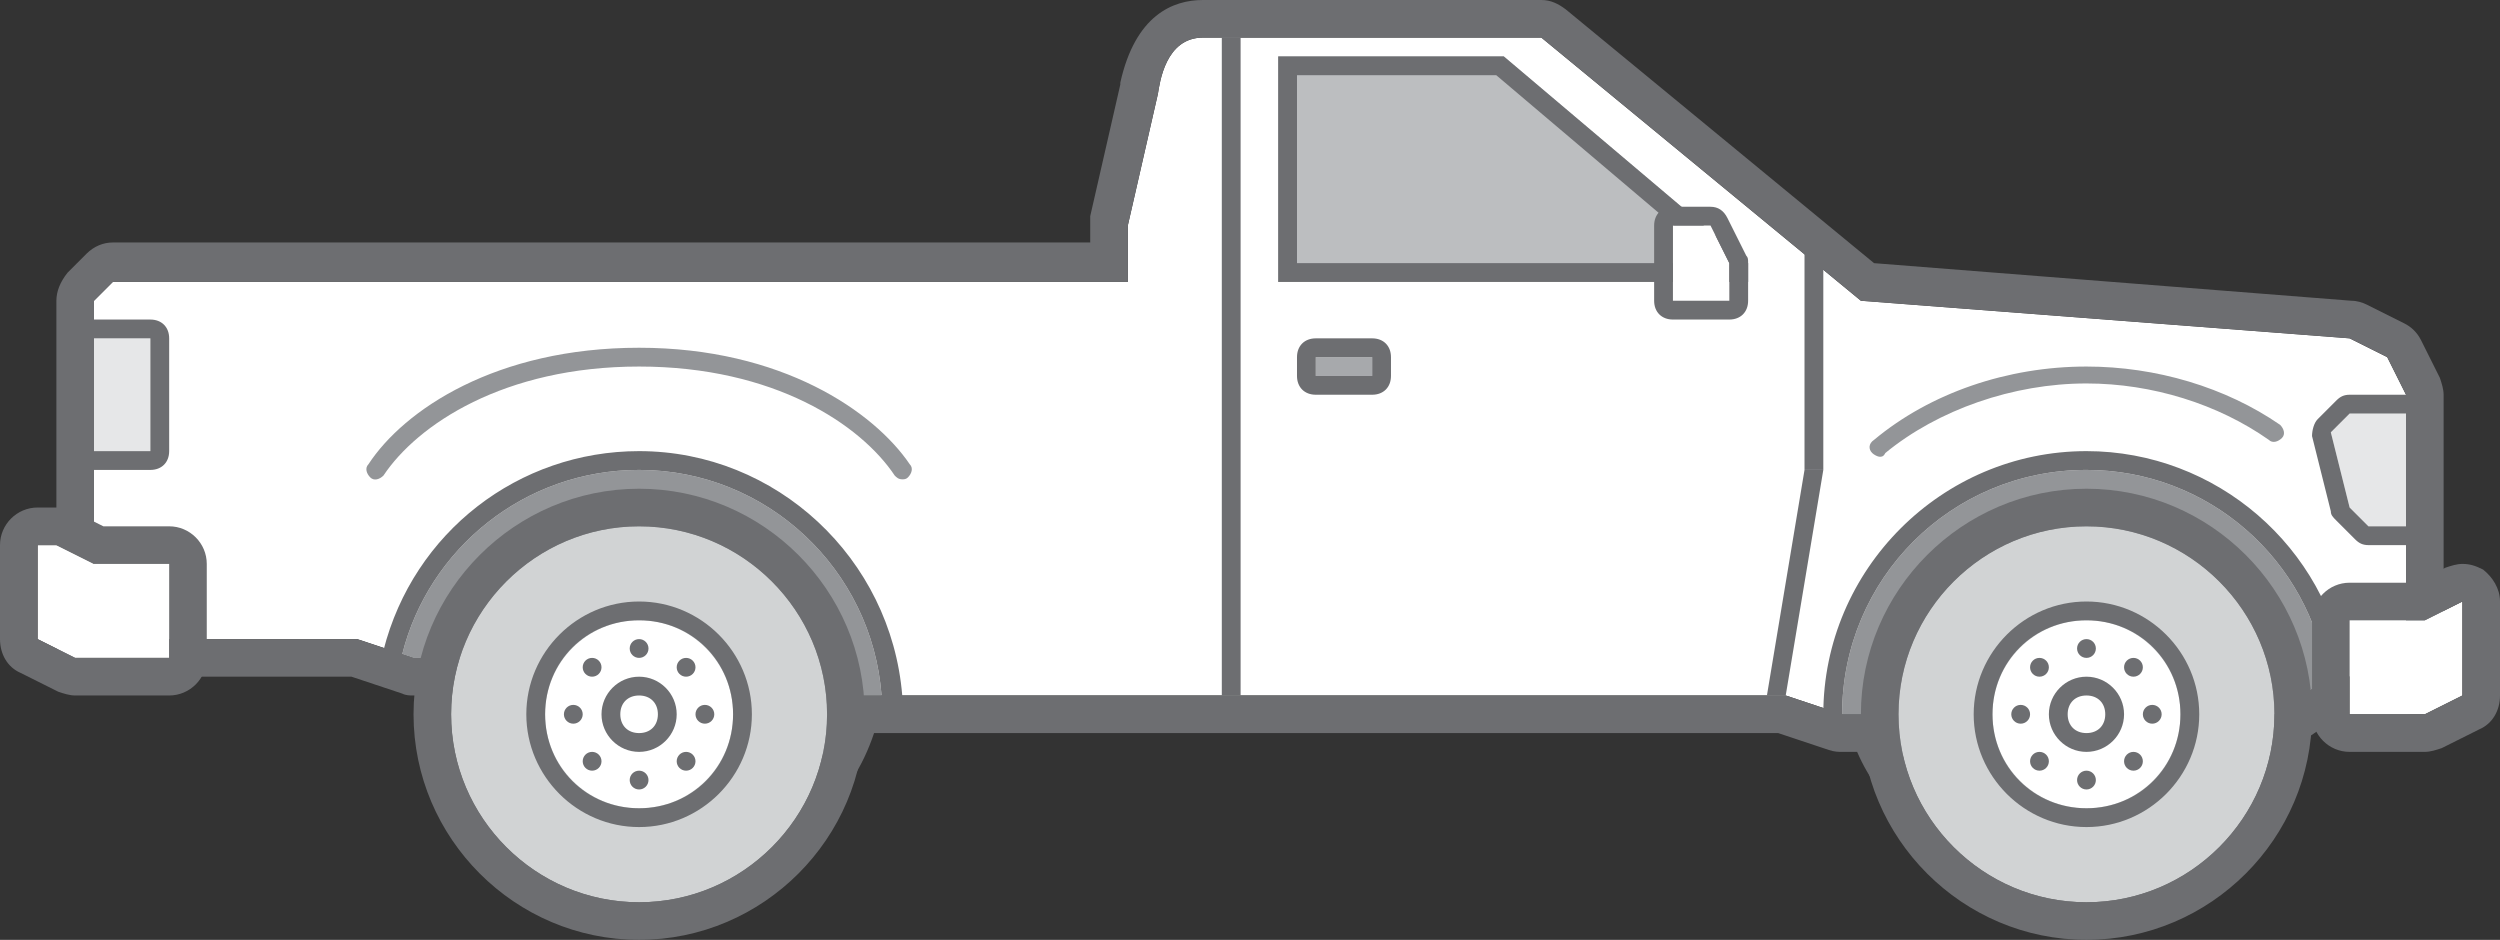 <?xml version="1.0" encoding="utf-8"?>
<!-- Generator: Adobe Illustrator 27.4.0, SVG Export Plug-In . SVG Version: 6.00 Build 0)  -->
<svg version="1.1" id="Layer_1" xmlns="http://www.w3.org/2000/svg" xmlns:xlink="http://www.w3.org/1999/xlink" x="0px" y="0px"
	 viewBox="0 0 133 50" style="enable-background:new 0 0 133 50;" xml:space="preserve">
<rect x="0" y="0" width="133" height="50" fill="#333333" stroke="none"/>
<style type="text/css">
	.st0{fill:#FFFFFF;}
	.st1{fill:#6D6E71;}
	.st2{fill:#939598;}
	.st3{fill:#E6E7E8;}
	.st4{fill:#BCBEC0;}
	.st5{fill:#A7A9AC;}
	.st6{fill:#D1D3D4;}
</style>
<g>
	<g>
		<path class="st0" d="M128,28v-7l-1-2l-2-1l-26-2L82,2c0,0-8.8,0-18,0c-2,0-2.3,2.4-2.4,3C60,12,60,12,60,12v3H6l-1,1v18h14l3,1
			c0,0,1.6,0,3.5,0c-0.3,0.9-0.5,1.9-0.5,3c0,5,4,9,9,9c3.4,0,6.4-1.9,7.9-4.7c1.6-1.3,2.8-3.2,3-5.3H95l3,1c0,0,1,0,2.3,0
			c0.4,1.7,1.5,3.2,2.8,4.3c1.5,2.8,4.5,4.7,7.9,4.7c5,0,9-4,9-9c0-0.7,1,0,1,0l3-2h4V28z"/>
		<path class="st1" d="M82,2l17,14l26,2l2,1l1,2v7v8h-4l-3,2c0,0-0.4-0.3-0.7-0.3c-0.1,0-0.3,0.1-0.3,0.3c0,5-4,9-9,9
			c-3.4,0-6.4-1.9-7.9-4.7c-1.4-1.1-2.4-2.6-2.8-4.3C99,38,98,38,98,38l-3-1H44.9c-0.3,2.2-1.4,4-3,5.3C40.4,45.1,37.4,47,34,47
			c-5,0-9-4-9-9c0-1.1,0.2-2.1,0.5-3c-1.9,0-3.5,0-3.5,0l-3-1H5V16l1-1h54v-3c0,0,0,0,1.6-7C61.7,4.4,62,2,64,2C73.2,2,82,2,82,2
			 M82,0H64c-1.6,0-3.6,0.8-4.4,4.4l0,0.1l-1.6,7c0,0.1,0,0.3,0,0.4v1H6c-0.5,0-1,0.2-1.4,0.6l-1,1C3.2,15,3,15.5,3,16v18
			c0,1.1,0.9,2,2,2h13.7l2.7,0.9C21.6,37,21.8,37,22,37h1c0,0.3,0,0.7,0,1c0,6.1,4.9,11,11,11c3.9,0,7.5-2,9.4-5.4
			c1.5-1.2,2.5-2.8,3.1-4.6h48.1l2.7,0.9C97.6,40,97.8,40,98,40h0.8c0.6,1.4,1.5,2.6,2.7,3.6c2,3.3,5.6,5.4,9.4,5.4
			c5.4,0,10-4,10.9-9.2c0.1,0,0.2-0.1,0.3-0.1l2.5-1.7h3.4c1.1,0,2-0.9,2-2v-8v-7c0-0.3-0.1-0.6-0.2-0.9l-1-2
			c-0.2-0.4-0.5-0.7-0.9-0.9l-2-1c-0.2-0.1-0.5-0.2-0.8-0.2l-25.4-2L83.3,0.5C82.9,0.2,82.5,0,82,0L82,0z"/>
	</g>
	<path class="st2" d="M48,25.5c-0.2,0-0.3-0.1-0.4-0.2c-1.8-2.7-6.4-5.8-13.6-5.8s-11.8,3.1-13.6,5.8c-0.2,0.2-0.5,0.3-0.7,0.1
		c-0.2-0.2-0.3-0.5-0.1-0.7c1.9-2.9,6.8-6.2,14.4-6.2s12.5,3.4,14.4,6.2c0.2,0.2,0.1,0.5-0.1,0.7C48.2,25.5,48.1,25.5,48,25.5z"/>
	<path class="st2" d="M100,24.3c-0.1,0-0.3-0.1-0.4-0.2c-0.2-0.2-0.2-0.5,0.1-0.7c3-2.5,7.1-3.9,11.3-3.9c3.7,0,7.4,1.1,10.3,3.1
		c0.2,0.2,0.3,0.5,0.1,0.7c-0.2,0.2-0.5,0.3-0.7,0.1c-2.7-1.9-6.2-3-9.7-3c-3.9,0-7.9,1.4-10.7,3.7C100.2,24.3,100.1,24.3,100,24.3z
		"/>
	<g>
		<path class="st2" d="M46.9,37c-0.5-6.7-6.1-12-12.9-12c-6.1,0-11.2,4.2-12.6,9.8L22,35c0,0,1.6,0,3.5,0c-0.3,0.9-0.5,1.9-0.5,3
			c0,5,4,9,9,9c3.4,0,6.4-1.9,7.9-4.7c1.6-1.3,2.8-3.2,3-5.3H46.9z"/>
		<path class="st1" d="M34,25c6.8,0,12.4,5.3,12.9,12h-2c-0.3,2.2-1.4,4-3,5.3C40.4,45.1,37.4,47,34,47c-5,0-9-4-9-9
			c0-1.1,0.2-2.1,0.5-3c-1.9,0-3.5,0-3.5,0l-0.6-0.2C22.8,29.2,27.9,25,34,25 M34,24c-6.4,0-12,4.3-13.6,10.6
			c-0.1,0.5,0.2,1,0.7,1.2l0.6,0.2c0.1,0,0.2,0.1,0.3,0.1h2.2c-0.1,0.7-0.2,1.3-0.2,2c0,5.5,4.5,10,10,10c3.6,0,6.9-1.9,8.7-5
			c1.6-1.3,2.7-3,3.1-5h1.2c0.3,0,0.5-0.1,0.7-0.3c0.2-0.2,0.3-0.5,0.3-0.8C47.4,29.7,41.3,24,34,24L34,24z"/>
	</g>
	<g>
		<path class="st2" d="M103.1,42.3c1.5,2.8,4.5,4.7,7.9,4.7c5,0,9-4,9-9c0-0.7,1,0,1,0l2.8-1.9C122.9,29.8,117.5,25,111,25
			c-7.2,0-13,5.8-13,13c0,0,1,0,2.3,0C100.7,39.7,101.7,41.2,103.1,42.3z"/>
		<path class="st1" d="M111,25c6.5,0,11.9,4.8,12.8,11.1L121,38c0,0-0.4-0.3-0.7-0.3c-0.1,0-0.3,0.1-0.3,0.3c0,5-4,9-9,9
			c-3.4,0-6.4-1.9-7.9-4.7c-1.4-1.1-2.4-2.6-2.8-4.3C99,38,98,38,98,38C98,30.8,103.8,25,111,25 M111,24c-7.7,0-14,6.3-14,14
			c0,0.6,0.4,1,1,1h1.5c0.6,1.5,1.5,2.9,2.8,4c1.8,3.1,5.1,5,8.7,5c5.2,0,9.4-4,10-9c0,0,0,0,0,0c0.2,0,0.4-0.1,0.6-0.2l2.8-1.9
			c0.3-0.2,0.5-0.6,0.4-1C123.8,29.1,117.9,24,111,24L111,24z"/>
	</g>
	<g>
		<rect x="5" y="18" class="st3" width="3" height="6"/>
		<path class="st1" d="M8,18v6H5v-6H8 M8,17H5c-0.6,0-1,0.4-1,1v6c0,0.6,0.4,1,1,1h3c0.6,0,1-0.4,1-1v-6C9,17.4,8.6,17,8,17L8,17z"
			/>
	</g>
	<g>
		<polygon class="st0" points="9,30 5,30 3,29 2,29 2,34 4,35 9,35 		"/>
		<path class="st1" d="M3,29l2,1h4v5H4l-2-1v-5H3 M3,27H2c-1.1,0-2,0.9-2,2v5c0,0.8,0.4,1.5,1.1,1.8l2,1C3.4,36.9,3.7,37,4,37h5
			c1.1,0,2-0.9,2-2v-5c0-1.1-0.9-2-2-2H5.5l-1.6-0.8C3.6,27.1,3.3,27,3,27L3,27z"/>
	</g>
	<g>
		<polygon class="st0" points="125,33 129,33 131,32 131,37 129,38 125,38 		"/>
		<path class="st1" d="M131,32v5l-2,1h-4v-5h4L131,32 M131,30c-0.3,0-0.6,0.1-0.9,0.2l-1.6,0.8H125c-1.1,0-2,0.9-2,2v5
			c0,1.1,0.9,2,2,2h4c0.3,0,0.6-0.1,0.9-0.2l2-1c0.7-0.3,1.1-1,1.1-1.8v-5c0-0.7-0.4-1.3-0.9-1.7C131.7,30.1,131.4,30,131,30L131,30
			z"/>
	</g>
	<g>
		<polygon class="st3" points="128,22 125,22 124,23 125,27 126,28 128,28 		"/>
		<path class="st1" d="M128,22v6h-2l-1-1l-1-4l1-1H128 M128,21h-3c-0.3,0-0.5,0.1-0.7,0.3l-1,1c-0.2,0.2-0.3,0.6-0.3,0.9l1,4
			c0,0.2,0.1,0.3,0.3,0.5l1,1c0.2,0.2,0.4,0.3,0.7,0.3h2c0.6,0,1-0.4,1-1v-6C129,21.4,128.6,21,128,21L128,21z"/>
	</g>
	<g>
		<polygon class="st4" points="93,15 68,15 68,3 80,3 93,14 		"/>
		<path class="st1" d="M79.6,4l11.8,10H69V4H79.6 M80,3H68v12h25v-1L80,3L80,3z"/>
	</g>
	<g>
		<polygon class="st0" points="89,12 91,12 92,14 92,16 89,16 		"/>
		<path class="st1" d="M91,12l1,2v2h-3v-4H91 M91,11h-2c-0.6,0-1,0.4-1,1v4c0,0.6,0.4,1,1,1h3c0.6,0,1-0.4,1-1v-2
			c0-0.2,0-0.3-0.1-0.4l-1-2C91.7,11.2,91.4,11,91,11L91,11z"/>
	</g>
	<g>
		<rect x="70" y="19" class="st5" width="3" height="1"/>
		<path class="st1" d="M73,19v1h-3v-1H73 M73,18h-3c-0.6,0-1,0.4-1,1v1c0,0.6,0.4,1,1,1h3c0.6,0,1-0.4,1-1v-1C74,18.4,73.6,18,73,18
			L73,18z"/>
	</g>
	<rect x="96" y="13" class="st1" width="1" height="12"/>
	<polygon class="st1" points="95,37 94,37 96,25 97,25 	"/>
	<rect x="65" y="2" class="st1" width="1" height="35"/>
	<g>
		<g>
			<circle class="st6" cx="34" cy="38" r="10"/>
			<path class="st1" d="M34,28c5.5,0,10,4.5,10,10s-4.5,10-10,10s-10-4.5-10-10S28.5,28,34,28 M34,26c-6.6,0-12,5.4-12,12
				s5.4,12,12,12s12-5.4,12-12S40.6,26,34,26L34,26z"/>
		</g>
		<g>
			<circle class="st0" cx="34" cy="38" r="5"/>
			<path class="st1" d="M34,33c2.8,0,5,2.2,5,5s-2.2,5-5,5s-5-2.2-5-5S31.2,33,34,33 M34,32c-3.3,0-6,2.7-6,6s2.7,6,6,6s6-2.7,6-6
				S37.3,32,34,32L34,32z"/>
		</g>
		<g>
			<circle class="st1" cx="31.5" cy="35.5" r="0.5"/>
			<circle class="st1" cx="36.5" cy="40.5" r="0.5"/>
			<circle class="st1" cx="36.5" cy="35.5" r="0.5"/>
			<circle class="st1" cx="31.5" cy="40.5" r="0.5"/>
			<circle class="st1" cx="34" cy="34.5" r="0.5"/>
			<circle class="st1" cx="34" cy="41.5" r="0.5"/>
			<circle class="st1" cx="37.5" cy="38" r="0.5"/>
			<circle class="st1" cx="30.5" cy="38" r="0.5"/>
		</g>
		<g>
			<path class="st1" d="M34,36c-1.1,0-2,0.9-2,2s0.9,2,2,2c1.1,0,2-0.9,2-2S35.1,36,34,36z M34,39c-0.6,0-1-0.4-1-1c0-0.6,0.4-1,1-1
				s1,0.4,1,1C35,38.6,34.6,39,34,39z"/>
		</g>
	</g>
	<g>
		<g>
			<circle class="st6" cx="111" cy="38" r="10"/>
			<path class="st1" d="M111,28c5.5,0,10,4.5,10,10s-4.5,10-10,10s-10-4.5-10-10S105.5,28,111,28 M111,26c-6.6,0-12,5.4-12,12
				s5.4,12,12,12s12-5.4,12-12S117.6,26,111,26L111,26z"/>
		</g>
		<g>
			<circle class="st0" cx="111" cy="38" r="5"/>
			<path class="st1" d="M111,33c2.8,0,5,2.2,5,5s-2.2,5-5,5s-5-2.2-5-5S108.2,33,111,33 M111,32c-3.3,0-6,2.7-6,6s2.7,6,6,6
				s6-2.7,6-6S114.3,32,111,32L111,32z"/>
		</g>
		<g>
			<circle class="st1" cx="108.5" cy="35.5" r="0.5"/>
			<circle class="st1" cx="113.5" cy="40.5" r="0.5"/>
			<circle class="st1" cx="113.5" cy="35.5" r="0.5"/>
			<circle class="st1" cx="108.5" cy="40.5" r="0.5"/>
			<circle class="st1" cx="111" cy="34.5" r="0.5"/>
			<circle class="st1" cx="111" cy="41.5" r="0.5"/>
			<circle class="st1" cx="114.5" cy="38" r="0.5"/>
			<circle class="st1" cx="107.5" cy="38" r="0.5"/>
		</g>
		<g>
			<path class="st1" d="M111,36c-1.1,0-2,0.9-2,2s0.9,2,2,2c1.1,0,2-0.9,2-2S112.1,36,111,36z M111,39c-0.6,0-1-0.4-1-1
				c0-0.6,0.4-1,1-1s1,0.4,1,1C112,38.6,111.6,39,111,39z"/>
		</g>
	</g>
</g>
</svg>
